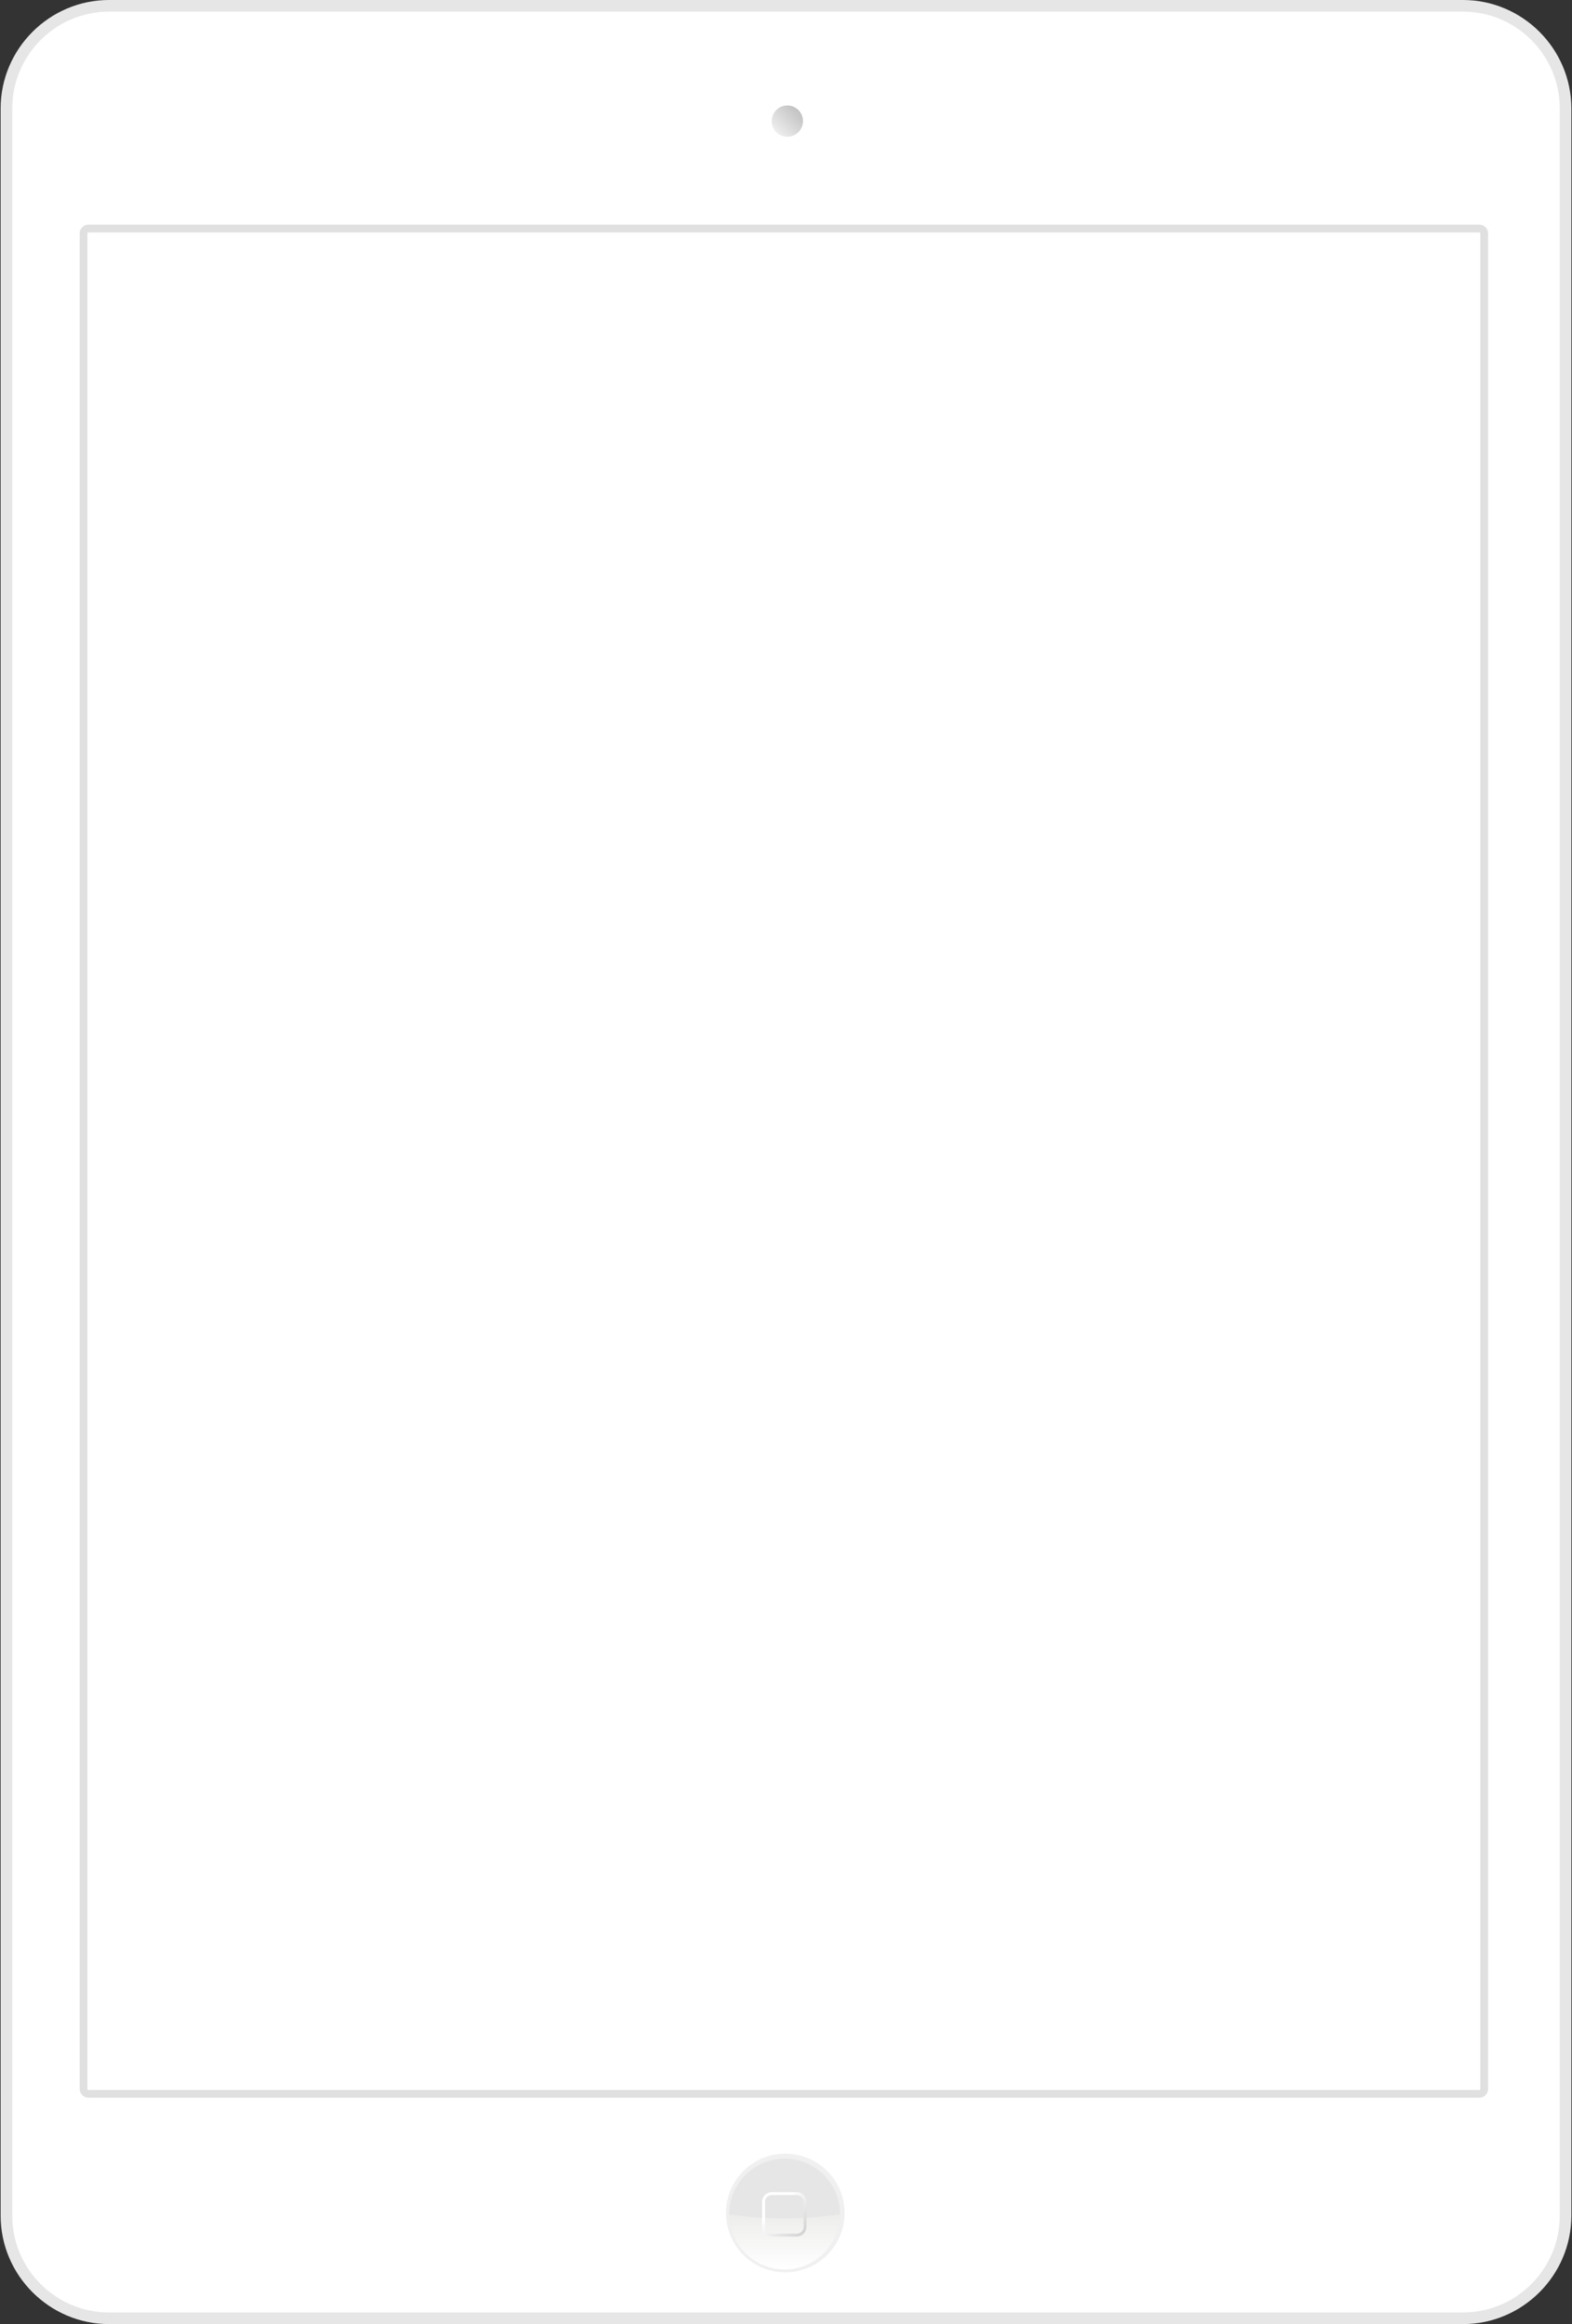 <?xml version="1.0" encoding="UTF-8" standalone="no"?>
<svg width="866px" height="1280px" viewBox="0 0 866 1280" version="1.1" xmlns="http://www.w3.org/2000/svg" xmlns:xlink="http://www.w3.org/1999/xlink" xmlns:sketch="http://www.bohemiancoding.com/sketch/ns">
    <rect x="0" y="0" width="866" height="1280" fill="#333333" stroke="none"/>
    <!-- Generator: Sketch 3.0.4 (8054) - http://www.bohemiancoding.com/sketch -->
    <title>device_ipad</title>
    <desc>Created with Sketch.</desc>
    <defs>
        <linearGradient x1="49.998%" y1="100%" x2="49.998%" y2="-0.003%" id="linearGradient-1">
            <stop stop-color="#FFFFFF" offset="0%"></stop>
            <stop stop-color="#EDEDEB" offset="100%"></stop>
        </linearGradient>
        <linearGradient x1="92.019%" y1="92.007%" x2="7.432%" y2="7.443%" id="linearGradient-2">
            <stop stop-color="#D4D4D4" offset="0%"></stop>
            <stop stop-color="#FFFFFF" offset="70.45%"></stop>
        </linearGradient>
        <linearGradient x1="14.658%" y1="14.668%" x2="85.352%" y2="85.331%" id="linearGradient-3">
            <stop stop-color="#D4D4D4" offset="0%"></stop>
            <stop stop-color="#666666" offset="100%"></stop>
        </linearGradient>
    </defs>
    <g id="Page-1" stroke="none" stroke-width="1" fill="none" fill-rule="evenodd" sketch:type="MSPage">
        <g id="device_ipad" sketch:type="MSLayerGroup">
            <g id="Page-1" sketch:type="MSShapeGroup">
                <g id="device_ipad">
                    <g id="Group">
                        <path d="M865.645,1220.267 C865.645,1253.12 838.769,1280 805.921,1280 L60.079,1280 C27.231,1280 0.355,1253.12 0.355,1220.267 L0.355,59.733 C0.355,26.88 27.231,0 60.079,0 L805.923,0 C838.771,0 865.647,26.88 865.647,59.733 L865.647,1220.267 L865.645,1220.267 L865.645,1220.267 Z" id="Shape" fill="#E6E6E6"></path>
                        <path d="M6.754,1220.267 L6.754,59.733 C6.754,30.325 30.676,6.4 60.079,6.4 L805.923,6.4 C835.326,6.4 859.248,30.325 859.248,59.733 L859.248,1220.267 C859.248,1249.675 835.326,1273.6 805.923,1273.6 L60.079,1273.6 C30.676,1273.6 6.754,1249.675 6.754,1220.267 Z" id="Shape" fill="#FFFFFF"></path>
                        <path d="M819.785,1150.502 C819.785,1153.156 817.635,1155.307 814.982,1155.307 L48.702,1155.307 C46.048,1155.307 43.898,1153.156 43.898,1150.502 L43.898,128.533 C43.898,125.882 46.048,123.731 48.702,123.731 L814.982,123.731 C817.635,123.731 819.785,125.882 819.785,128.533 L819.785,1150.502 L819.785,1150.502 Z" id="Shape" fill="#FFFFFF"></path>
                        <g transform="translate(399.938, 1186.133)">
                            <ellipse id="Oval" fill="#F0F0F0" cx="32.667" cy="32.672" rx="32.667" ry="32.672"></ellipse>
                            <path d="M32.3,63.819 C15.466,63.817 1.773,50.114 1.773,33.274 C1.773,16.433 15.469,2.733 32.3,2.733 C49.14,2.733 62.839,16.433 62.839,33.274 C62.839,50.116 49.14,63.819 32.3,63.819 L32.3,63.819 L32.3,63.819 Z" id="Shape" fill="#E6E6E6"></path>
                        </g>
                        <path d="M432.085,1221.766 C421.437,1221.766 411.252,1220.956 401.717,1219.546 C401.794,1236.322 415.454,1249.95 432.241,1249.952 C449.049,1249.952 462.726,1236.301 462.775,1219.499 C453.146,1220.939 442.852,1221.766 432.085,1221.766 L432.085,1221.766 L432.085,1221.766 Z" id="Shape" fill="url(#linearGradient-1)"></path>
                        <path d="M438.945,1231.778 L425.18,1231.778 C422.239,1231.778 419.841,1229.385 419.841,1226.441 L419.841,1212.674 C419.841,1209.732 422.239,1207.339 425.18,1207.339 L438.945,1207.339 C441.886,1207.339 444.281,1209.732 444.281,1212.674 L444.281,1226.441 C444.281,1229.382 441.886,1231.778 438.945,1231.778 L438.945,1231.778 L438.945,1231.778 Z M425.178,1208.939 C423.12,1208.939 421.439,1210.615 421.439,1212.672 L421.439,1226.438 C421.439,1228.499 423.12,1230.174 425.178,1230.174 L438.943,1230.174 C441.001,1230.174 442.673,1228.499 442.673,1226.438 L442.673,1212.672 C442.673,1210.615 441.001,1208.939 438.943,1208.939 L425.178,1208.939 L425.178,1208.939 Z" id="Shape" fill="url(#linearGradient-2)"></path>
                        <g transform="translate(425.534, 58.668)" id="Shape">
                            <path d="M-0.422,8.195 C-0.422,12.953 3.438,16.816 8.197,16.816 C12.952,16.816 16.819,12.953 16.819,8.195 C16.819,3.432 12.954,-0.425 8.197,-0.425 C3.438,-0.425 -0.422,3.432 -0.422,8.195" fill-opacity="0.4" fill="url(#linearGradient-3)" transform="translate(8.12, 8.115) rotate(-90) translate(-8.12, -8.115) "></path>
                            <g transform="translate(5.331, 8.398)" fill="#5E99D2">
                                <path d="M0.497,2.15 C0.522,2.15 0.542,2.165 0.542,2.183 C0.542,2.202 0.522,2.216 0.497,2.216 C0.472,2.216 0.451,2.202 0.451,2.183 L2.529,0.138"></path>
                            </g>
                        </g>
                        <path d="M819.785,1150.502 C819.785,1153.156 817.635,1155.307 814.982,1155.307 L48.702,1155.307 C46.048,1155.307 43.898,1153.156 43.898,1150.502 L43.898,128.533 C43.898,125.882 46.048,123.731 48.702,123.731 L814.982,123.731 C817.635,123.731 819.785,125.882 819.785,128.533 L819.785,1150.502 L819.785,1150.502 Z M814.984,1151.04 C815.28,1151.04 815.521,1150.799 815.521,1150.502 L815.521,128.533 C815.521,128.239 815.28,127.998 814.984,127.998 L48.702,127.998 C48.405,127.998 48.164,128.239 48.164,128.533 L48.164,1150.502 C48.164,1150.799 48.405,1151.04 48.702,1151.04 L814.984,1151.04 L814.984,1151.04 Z" id="Shape" fill="#E0E0E0"></path>
                    </g>
                </g>
            </g>
        </g>
    </g>
</svg>